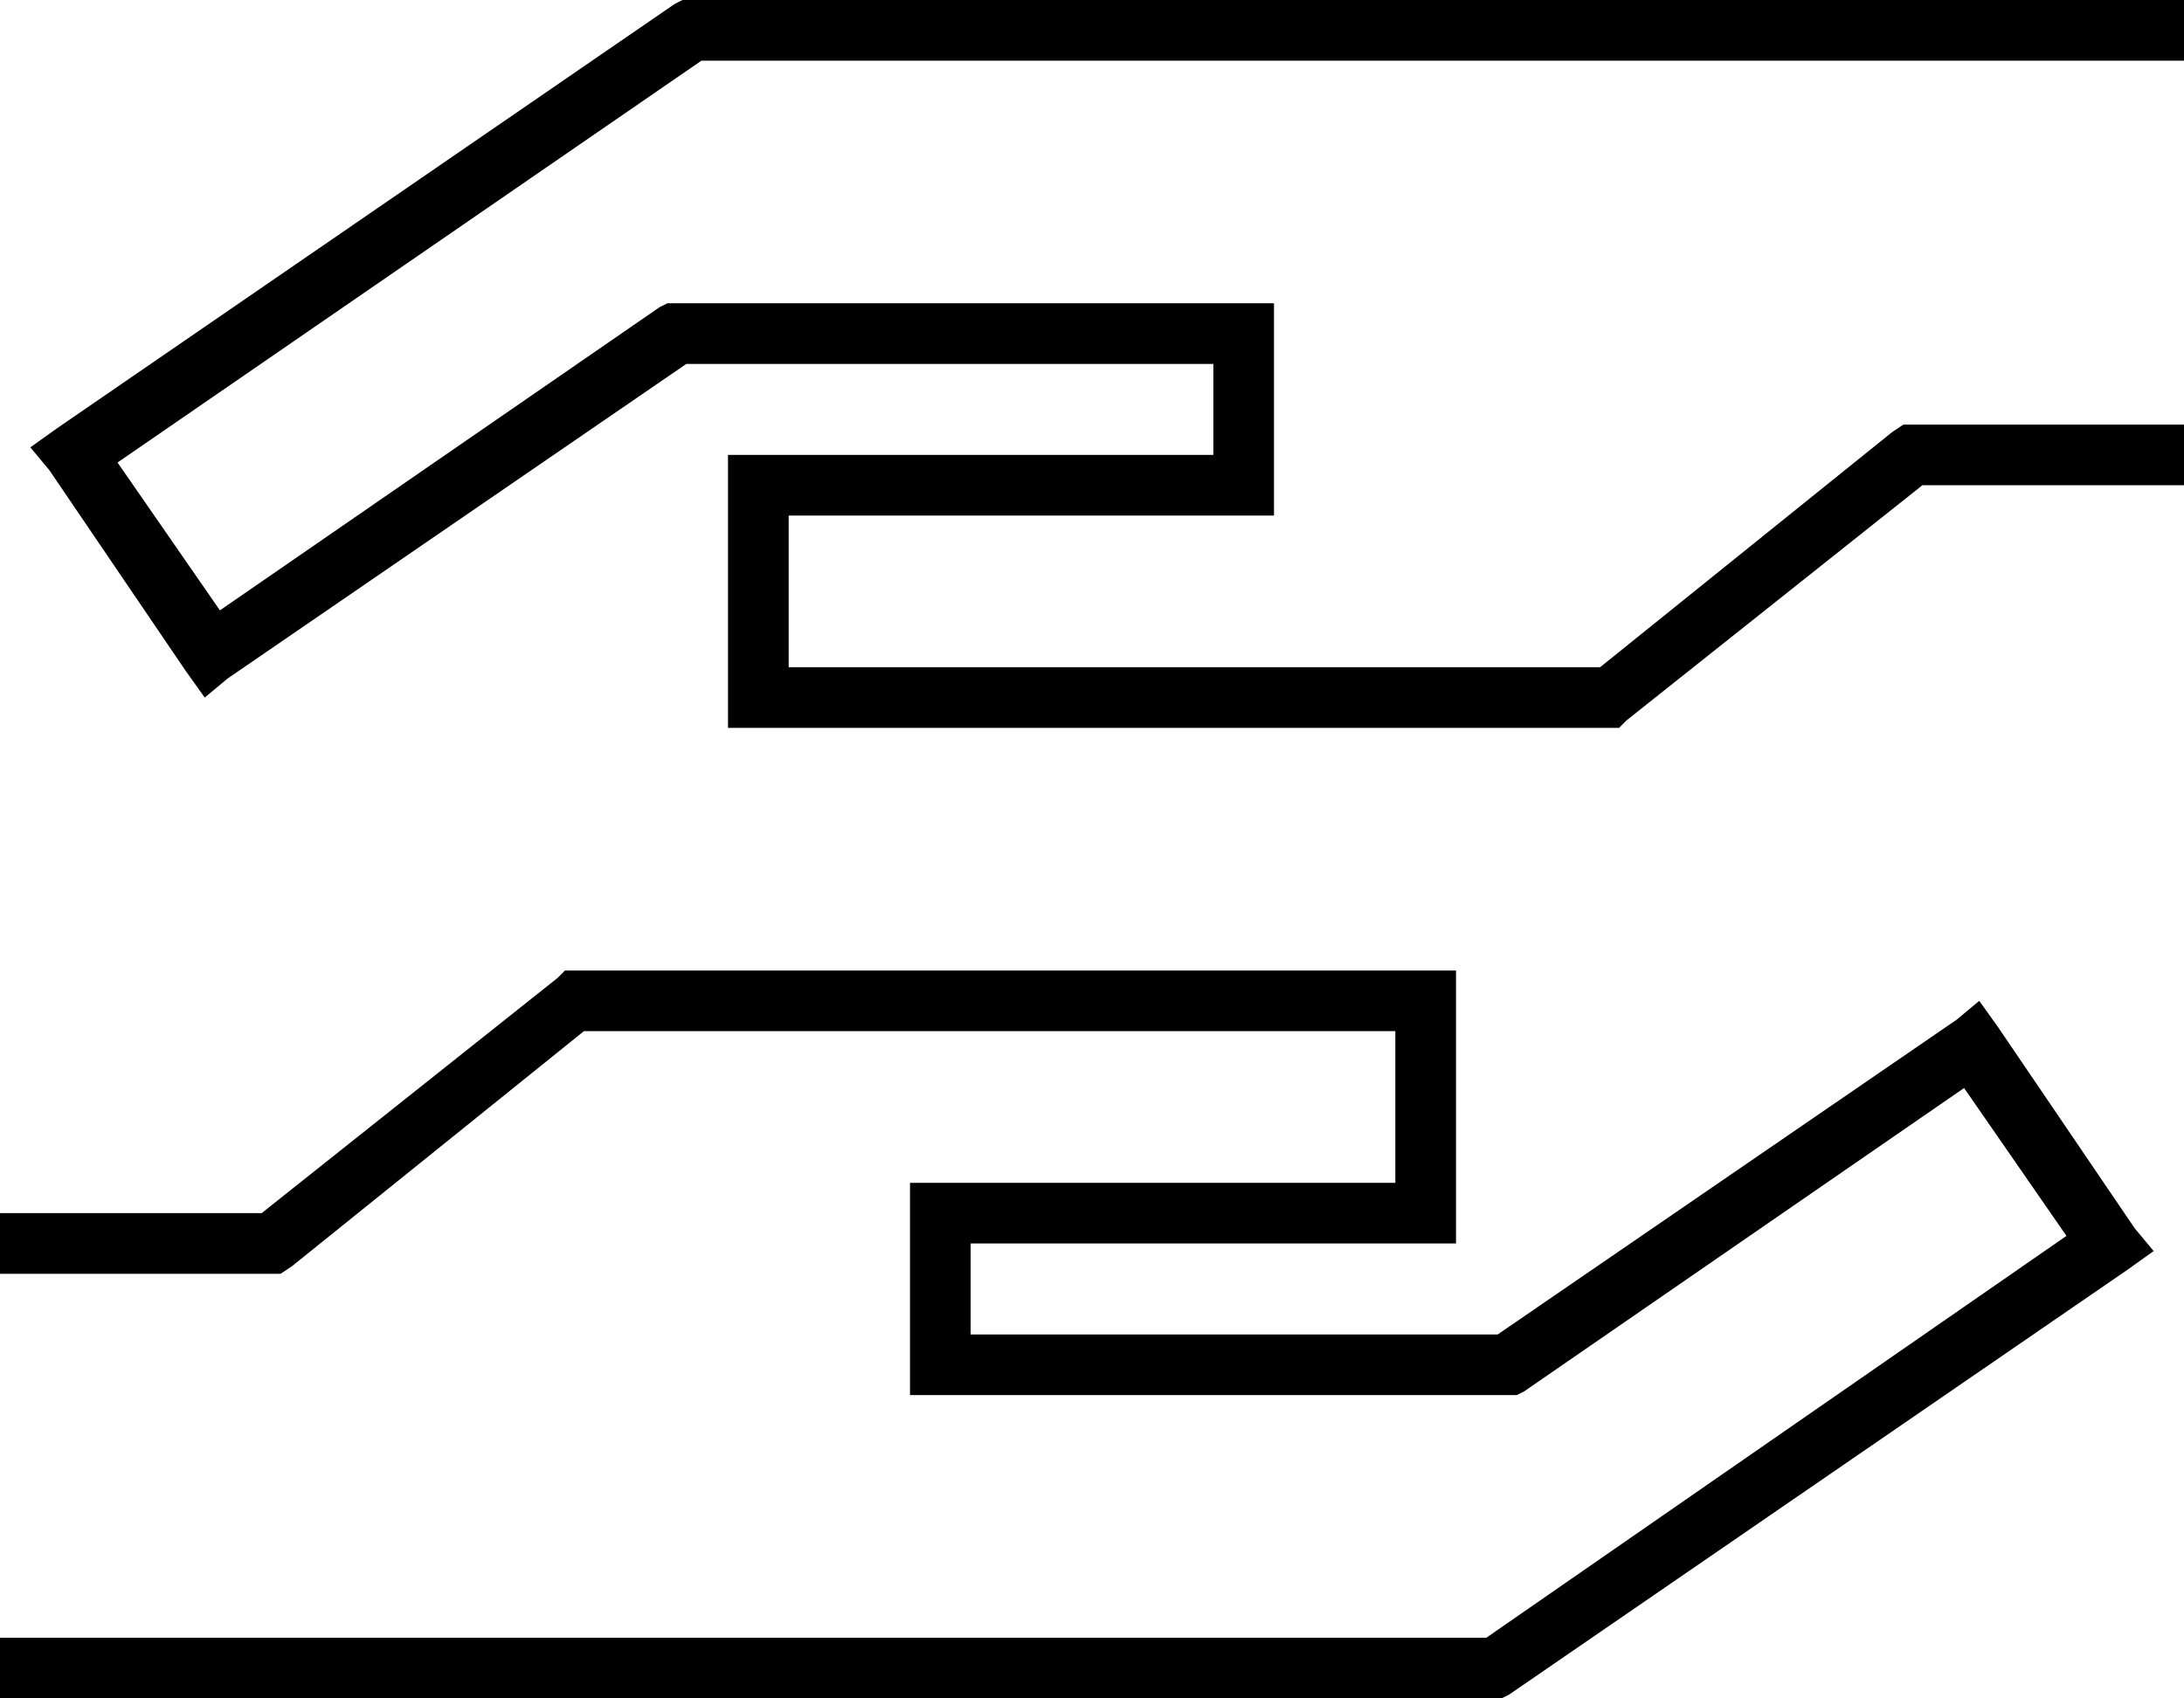 <svg xmlns="http://www.w3.org/2000/svg" viewBox="0 0 576 448">
  <path d="M 424 192 L 427 192 L 424 192 L 427 192 L 429 190 L 429 190 L 507 128 L 507 128 L 568 128 L 576 128 L 576 112 L 576 112 L 568 112 L 502 112 L 499 114 L 499 114 L 422 176 L 422 176 L 208 176 L 208 176 L 208 136 L 208 136 L 328 136 L 336 136 L 336 128 L 336 128 L 336 88 L 336 88 L 336 80 L 336 80 L 328 80 L 176 80 L 174 81 L 174 81 L 58 161 L 58 161 L 31 122 L 31 122 L 185 16 L 185 16 L 568 16 L 576 16 L 576 0 L 576 0 L 568 0 L 180 0 L 178 1 L 178 1 L 15 113 L 15 113 L 8 118 L 8 118 L 13 124 L 13 124 L 49 177 L 49 177 L 54 184 L 54 184 L 60 179 L 60 179 L 181 96 L 181 96 L 320 96 L 320 96 L 320 120 L 320 120 L 200 120 L 192 120 L 192 128 L 192 128 L 192 184 L 192 184 L 192 192 L 192 192 L 200 192 L 424 192 Z M 152 256 L 149 256 L 152 256 L 149 256 L 147 258 L 147 258 L 69 320 L 69 320 L 8 320 L 0 320 L 0 336 L 0 336 L 8 336 L 74 336 L 77 334 L 77 334 L 154 272 L 154 272 L 368 272 L 368 272 L 368 312 L 368 312 L 248 312 L 240 312 L 240 320 L 240 320 L 240 360 L 240 360 L 240 368 L 240 368 L 248 368 L 400 368 L 402 367 L 402 367 L 518 287 L 518 287 L 545 326 L 545 326 L 392 432 L 392 432 L 8 432 L 0 432 L 0 448 L 0 448 L 8 448 L 396 448 L 398 447 L 398 447 L 561 335 L 561 335 L 568 330 L 568 330 L 563 324 L 563 324 L 527 271 L 527 271 L 522 264 L 522 264 L 516 269 L 516 269 L 395 352 L 395 352 L 256 352 L 256 352 L 256 328 L 256 328 L 376 328 L 384 328 L 384 320 L 384 320 L 384 264 L 384 264 L 384 256 L 384 256 L 376 256 L 152 256 Z" />
</svg>